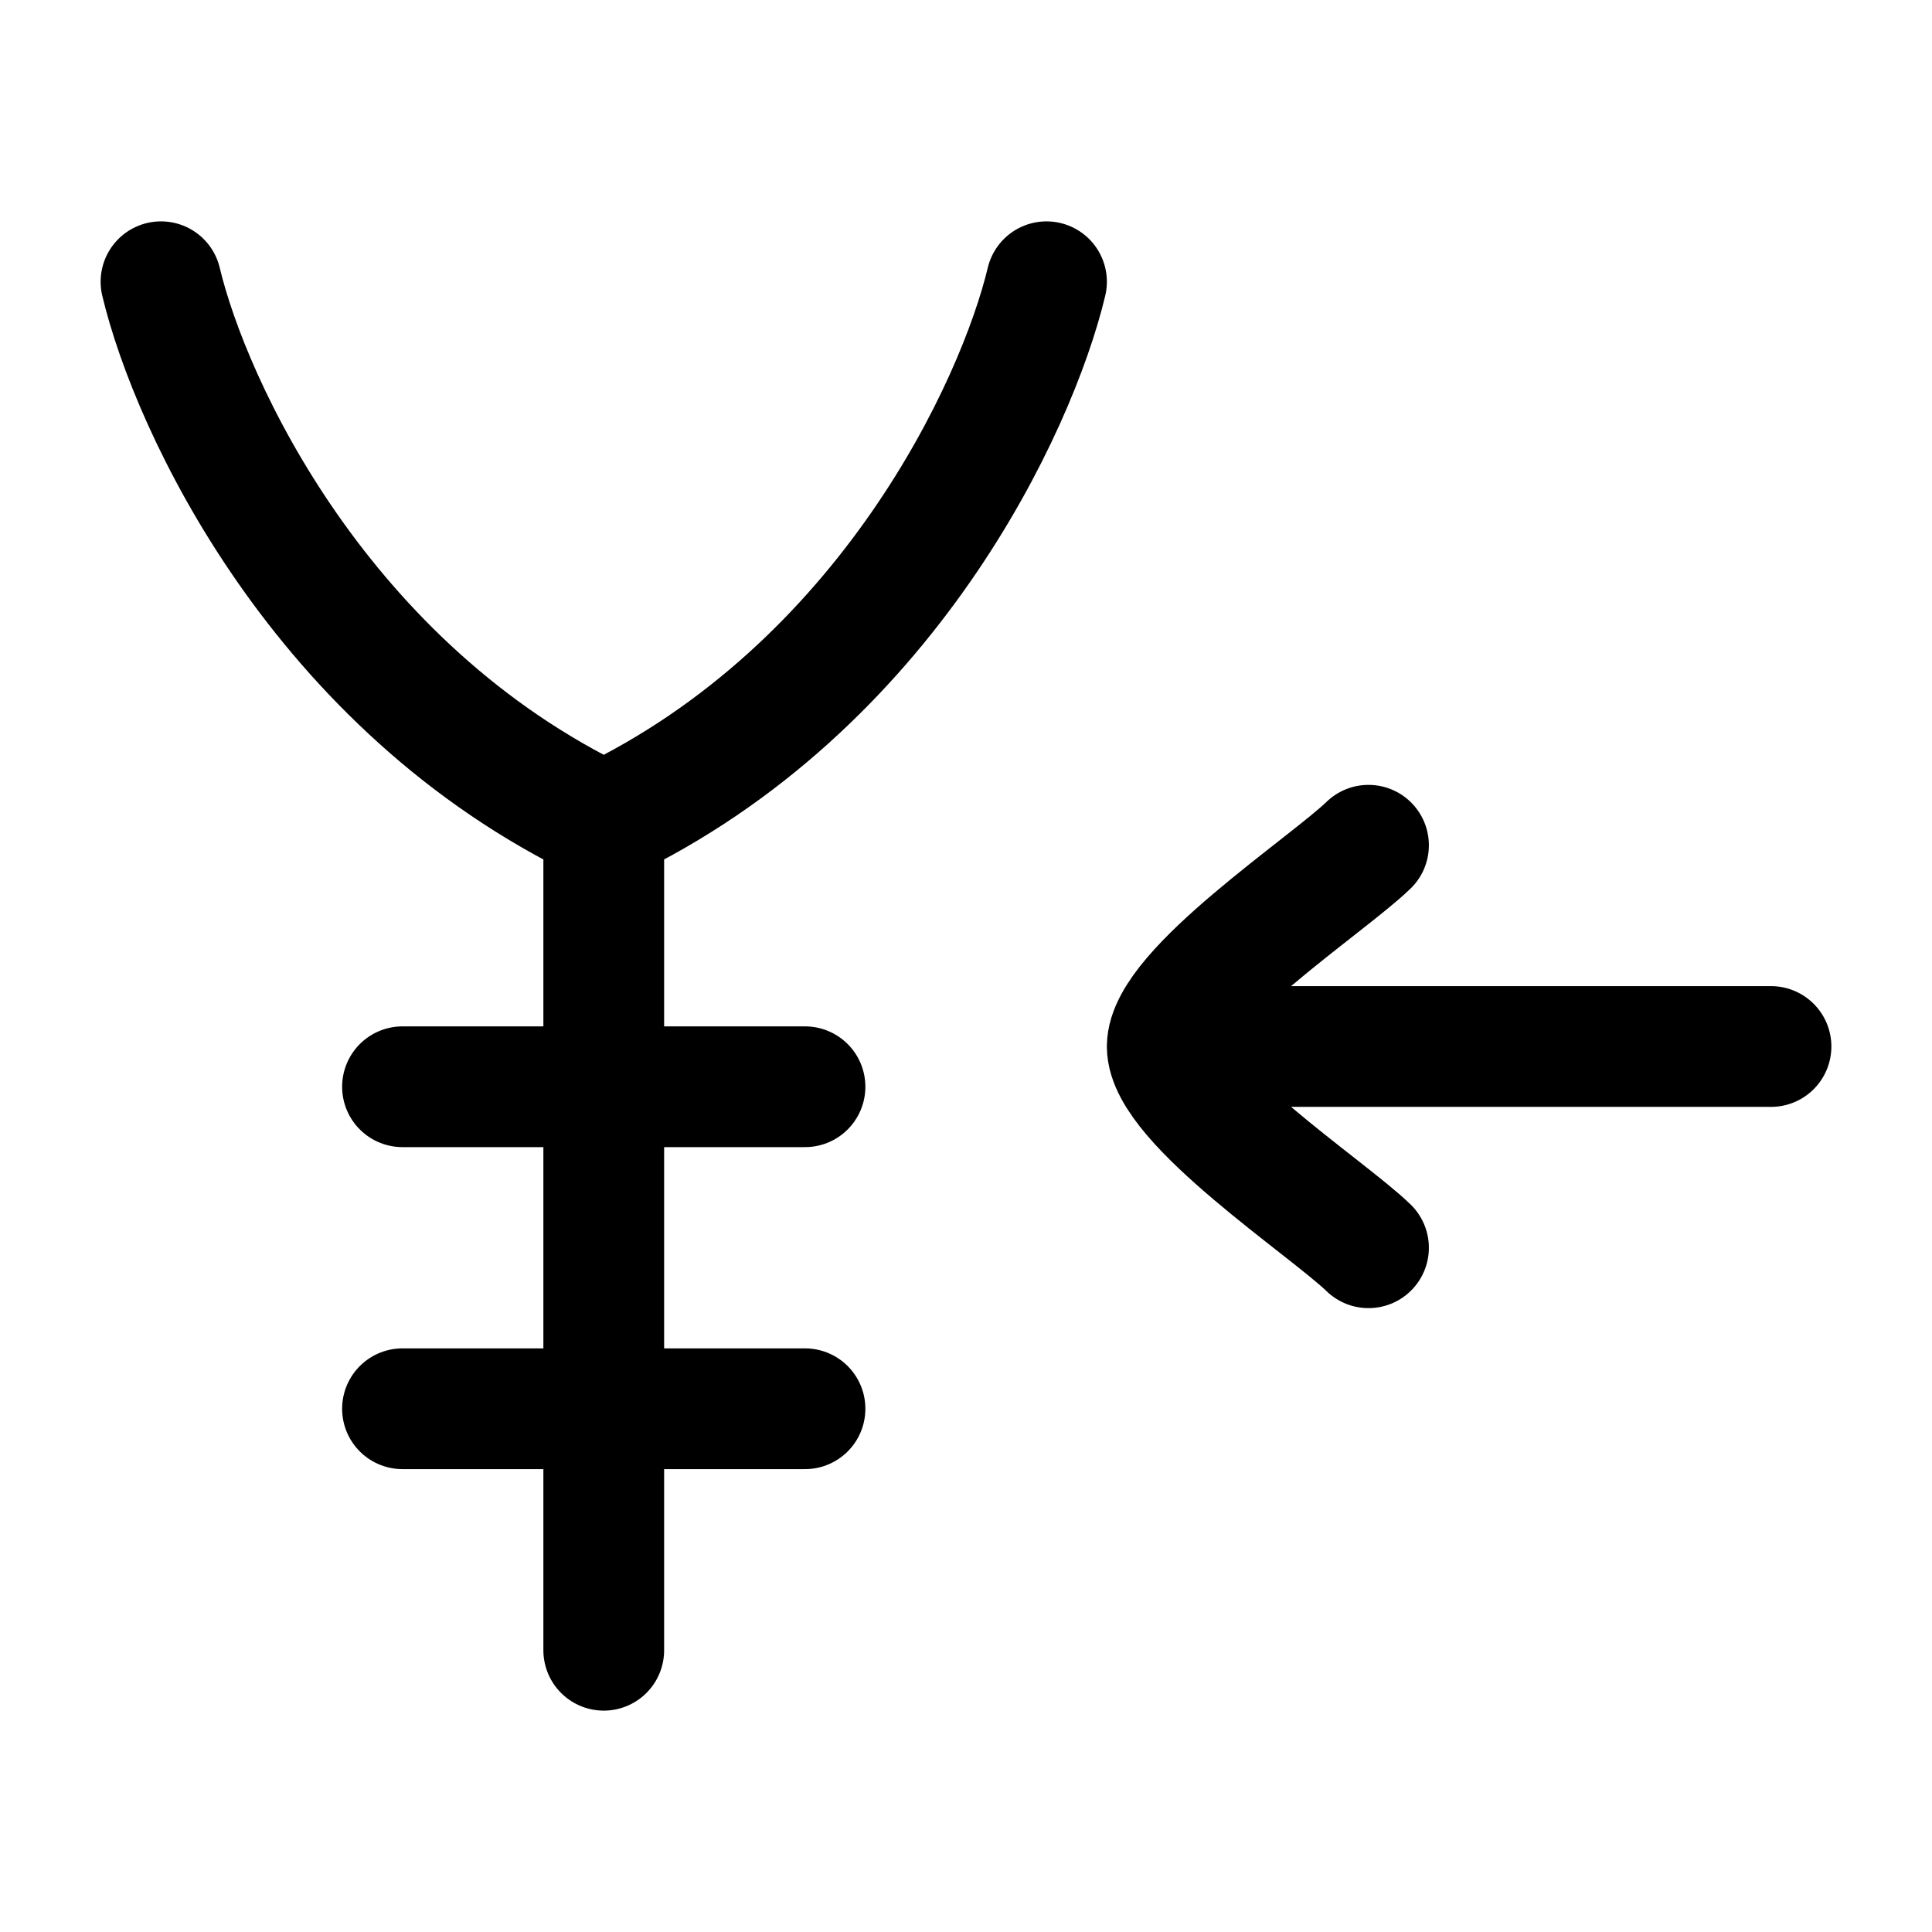 <svg xmlns="http://www.w3.org/2000/svg" xmlns:xlink="http://www.w3.org/1999/xlink" width="24" height="24" viewBox="0 0 24 24"><path fill="none" stroke="currentColor" stroke-linecap="round" stroke-linejoin="round" stroke-width="1.5" d="M2 3.5c.367 1.54 1.98 5.037 5.5 6.716m0 0C11.02 8.537 12.633 5.039 13 3.5m-5.5 6.716V20.5m-2.5-7h5m-5 4h5m4.5-4.5H22m-7.5 0c0 .7 1.994 2.008 2.5 2.5M14.5 13c0-.7 1.994-2.008 2.5-2.5" color="currentColor"/></svg>